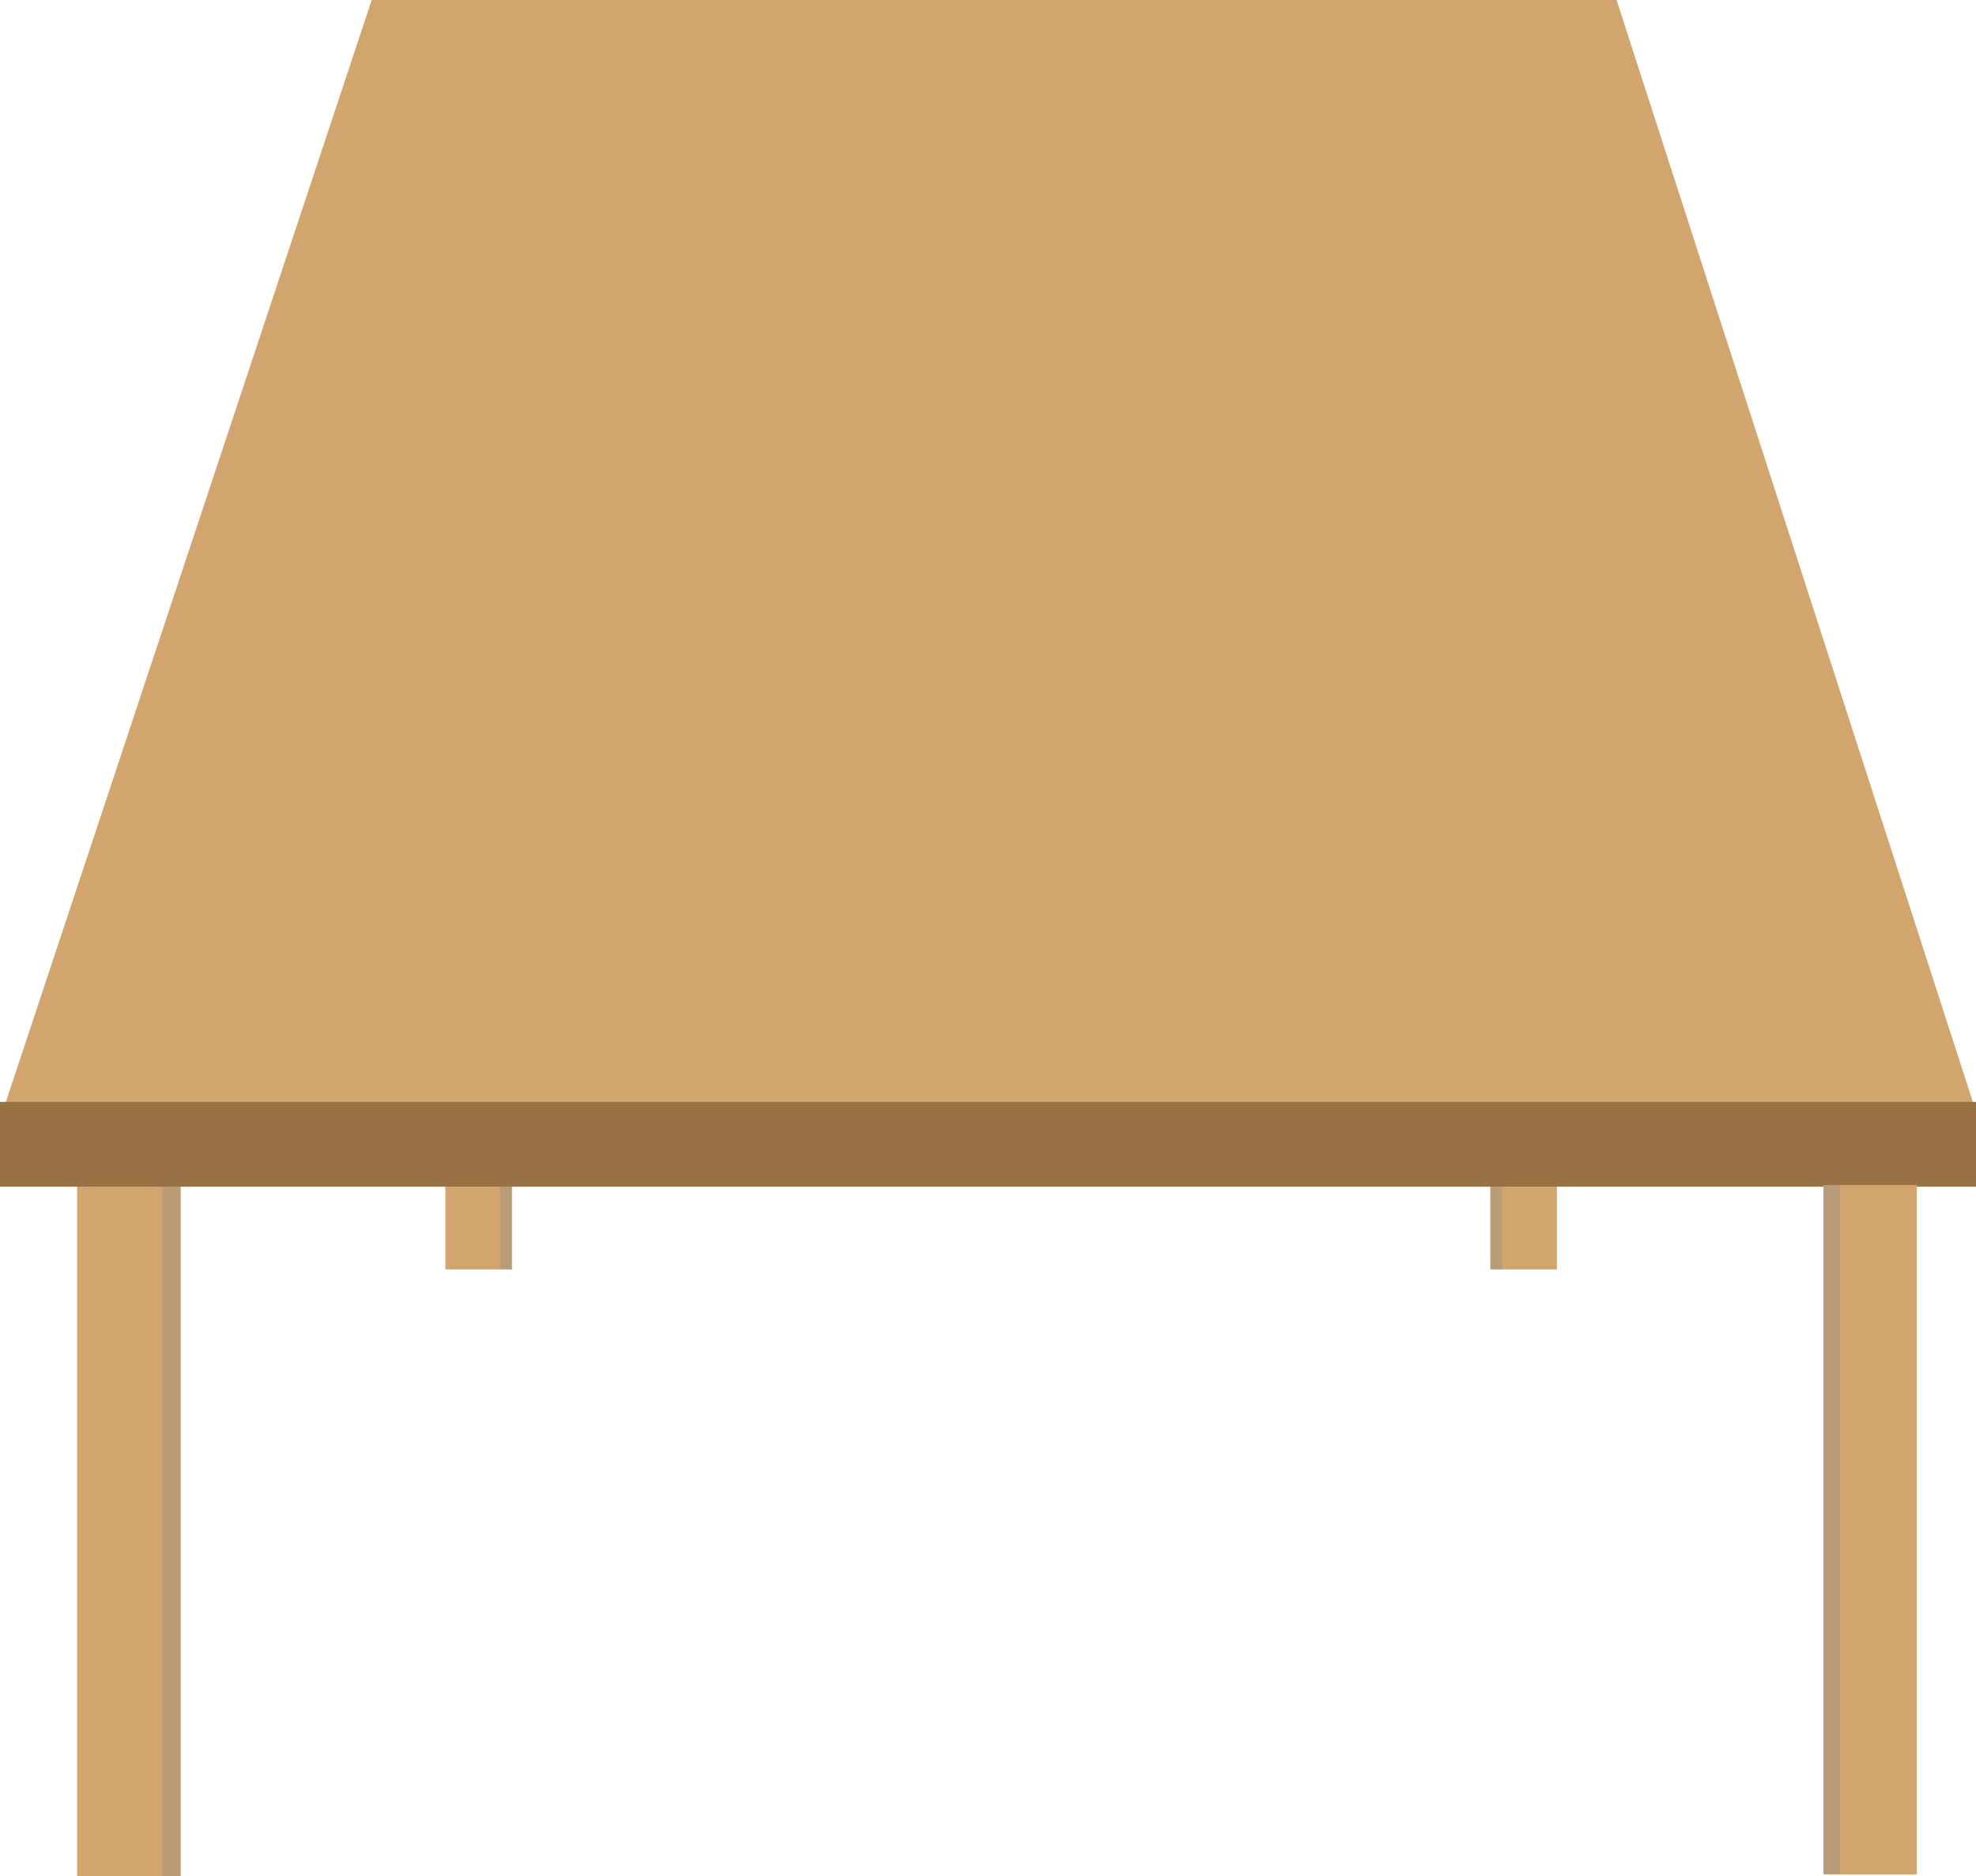 <svg width="492" height="467" viewBox="0 0 492 467" fill="none" xmlns="http://www.w3.org/2000/svg">
<path d="M92.55 0H402.506L491.782 276.06H0.873L92.55 0Z" fill="#D3A56E"/>
<rect y="274.302" width="492" height="21.1" fill="#987144"/>
<rect x="19.209" y="295.402" width="21.631" height="171.598" fill="#D3A56E"/>
<rect x="40.424" y="295.402" width="4.576" height="171.598" fill="#B99B78"/>
<rect x="110.886" y="295.402" width="13.914" height="20.598" fill="#D3A56E"/>
<rect x="124.532" y="295.402" width="2.943" height="20.598" fill="#B99B78"/>
<rect width="13.914" height="20.598" transform="matrix(-1 0 0 1 387.663 295.402)" fill="#D3A56E"/>
<rect width="2.943" height="20.598" transform="matrix(-1 0 0 1 374.017 295.402)" fill="#B99B78"/>
<rect width="19.508" height="171.598" transform="matrix(-1 0 0 1 477.26 295)" fill="#D3A56E"/>
<rect width="4.127" height="171.598" transform="matrix(-1 0 0 1 458.127 295)" fill="#B99B78"/>
</svg>
